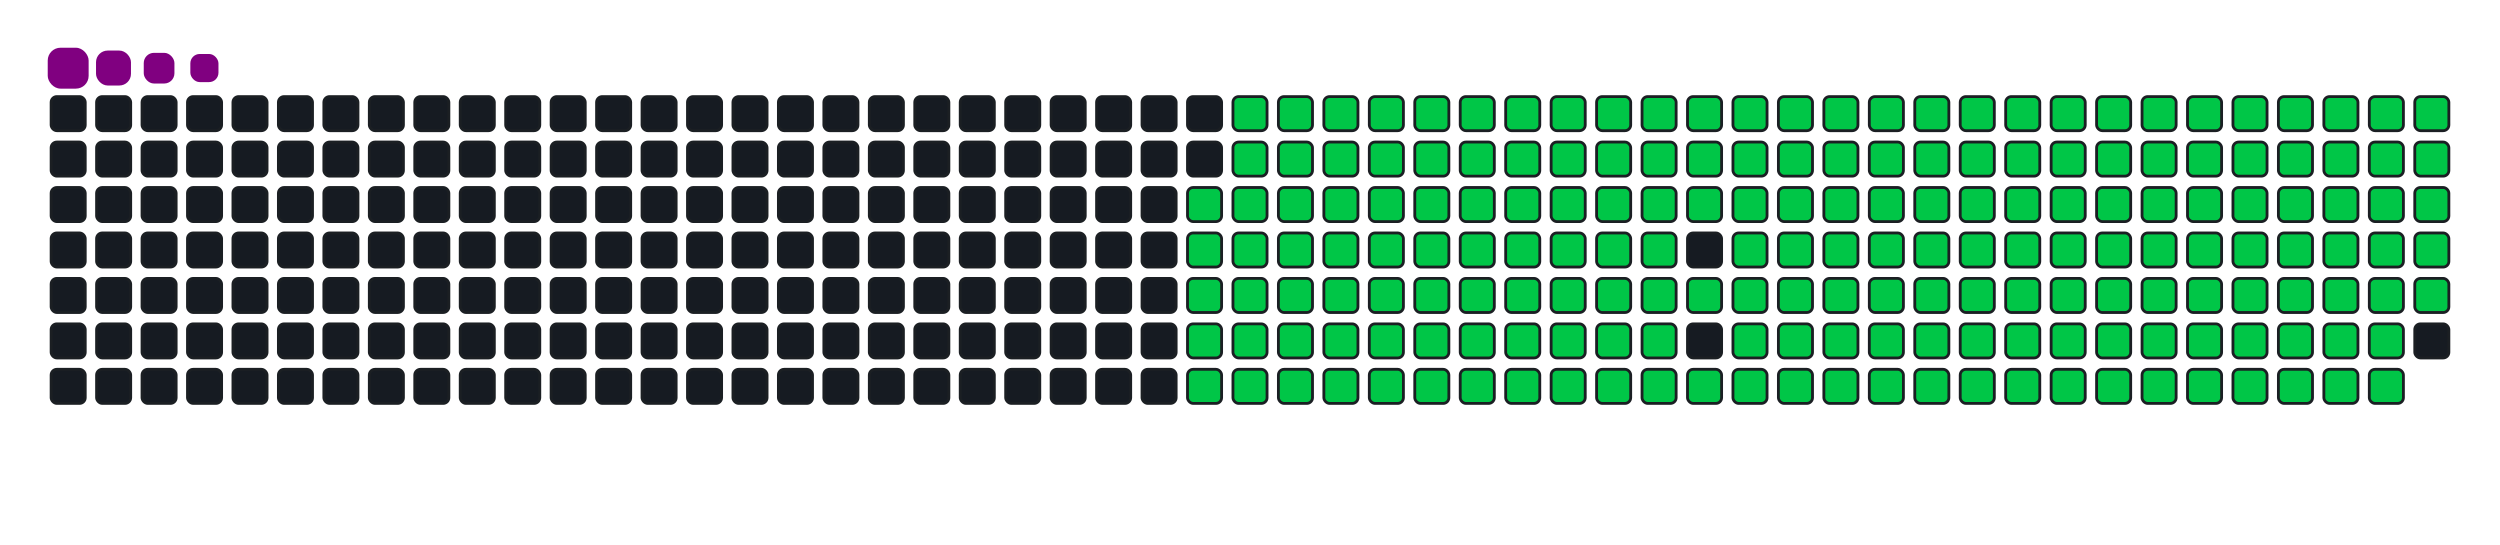 <svg viewBox="-16 -32 880 192" width="880" height="192" xmlns="http://www.w3.org/2000/svg"><desc>Generated with https://github.com/Platane/snk</desc><style>:root{--cb:#1b1f230a;--cs:purple;--ce:#161b22;--c0:#161b22;--c1:#01311f;--c2:#034525;--c3:#0f6d31;--c4:#00c647}.c{shape-rendering:geometricPrecision;fill:#161b22;stroke-width:1px;stroke:#1b1f230a;animation:none 28300ms linear infinite;width:12px;height:12px}@keyframes c0{48.05%{fill:#00c647}48.07%,100%{fill:#161b22}}.c.c0{fill:#00c647;animation-name:c0}@keyframes c1{47.69%{fill:#00c647}47.71%,100%{fill:#161b22}}.c.c1{fill:#00c647;animation-name:c1}@keyframes c2{68.54%{fill:#00c647}68.56%,100%{fill:#161b22}}.c.c2{fill:#00c647;animation-name:c2}@keyframes c3{68.19%{fill:#00c647}68.21%,100%{fill:#161b22}}.c.c3{fill:#00c647;animation-name:c3}@keyframes c4{88.33%{fill:#00c647}88.35%,100%{fill:#161b22}}.c.c4{fill:#00c647;animation-name:c4}@keyframes c5{9.53%{fill:#00c647}9.55%,100%{fill:#161b22}}.c.c5{fill:#00c647;animation-name:c5}@keyframes c6{28.26%{fill:#00c647}28.28%,100%{fill:#161b22}}.c.c6{fill:#00c647;animation-name:c6}@keyframes c7{28.61%{fill:#00c647}28.63%,100%{fill:#161b22}}.c.c7{fill:#00c647;animation-name:c7}@keyframes c8{47.34%{fill:#00c647}47.36%,100%{fill:#161b22}}.c.c8{fill:#00c647;animation-name:c8}@keyframes c9{49.11%{fill:#00c647}49.13%,100%{fill:#161b22}}.c.c9{fill:#00c647;animation-name:c9}@keyframes ca{67.83%{fill:#00c647}67.85%,100%{fill:#161b22}}.c.ca{fill:#00c647;animation-name:ca}@keyframes cb{69.6%{fill:#00c647}69.62%,100%{fill:#161b22}}.c.cb{fill:#00c647;animation-name:cb}@keyframes cc{9.88%{fill:#00c647}9.9%,100%{fill:#161b22}}.c.cc{fill:#00c647;animation-name:cc}@keyframes cd{27.91%{fill:#00c647}27.93%,100%{fill:#161b22}}.c.cd{fill:#00c647;animation-name:cd}@keyframes ce{28.97%{fill:#00c647}28.99%,100%{fill:#161b22}}.c.ce{fill:#00c647;animation-name:ce}@keyframes cf{46.99%{fill:#00c647}47.01%,100%{fill:#161b22}}.c.cf{fill:#00c647;animation-name:cf}@keyframes cg{49.46%{fill:#00c647}49.48%,100%{fill:#161b22}}.c.cg{fill:#00c647;animation-name:cg}@keyframes ch{67.48%{fill:#00c647}67.5%,100%{fill:#161b22}}.c.ch{fill:#00c647;animation-name:ch}@keyframes ci{69.95%{fill:#00c647}69.97%,100%{fill:#161b22}}.c.ci{fill:#00c647;animation-name:ci}@keyframes cj{10.24%{fill:#00c647}10.26%,100%{fill:#161b22}}.c.cj{fill:#00c647;animation-name:cj}@keyframes ck{27.55%{fill:#00c647}27.57%,100%{fill:#161b22}}.c.ck{fill:#00c647;animation-name:ck}@keyframes cl{29.32%{fill:#00c647}29.34%,100%{fill:#161b22}}.c.cl{fill:#00c647;animation-name:cl}@keyframes cm{46.63%{fill:#00c647}46.65%,100%{fill:#161b22}}.c.cm{fill:#00c647;animation-name:cm}@keyframes cn{49.81%{fill:#00c647}49.83%,100%{fill:#161b22}}.c.cn{fill:#00c647;animation-name:cn}@keyframes co{67.13%{fill:#00c647}67.15%,100%{fill:#161b22}}.c.co{fill:#00c647;animation-name:co}@keyframes cp{70.31%{fill:#00c647}70.33%,100%{fill:#161b22}}.c.cp{fill:#00c647;animation-name:cp}@keyframes cq{10.59%{fill:#00c647}10.61%,100%{fill:#161b22}}.c.cq{fill:#00c647;animation-name:cq}@keyframes cr{27.2%{fill:#00c647}27.22%,100%{fill:#161b22}}.c.cr{fill:#00c647;animation-name:cr}@keyframes cs{29.67%{fill:#00c647}29.69%,100%{fill:#161b22}}.c.cs{fill:#00c647;animation-name:cs}@keyframes ct{46.28%{fill:#00c647}46.3%,100%{fill:#161b22}}.c.ct{fill:#00c647;animation-name:ct}@keyframes cu{50.17%{fill:#00c647}50.19%,100%{fill:#161b22}}.c.cu{fill:#00c647;animation-name:cu}@keyframes cv{66.77%{fill:#00c647}66.79%,100%{fill:#161b22}}.c.cv{fill:#00c647;animation-name:cv}@keyframes cw{70.66%{fill:#00c647}70.68%,100%{fill:#161b22}}.c.cw{fill:#00c647;animation-name:cw}@keyframes cx{10.94%{fill:#00c647}10.96%,100%{fill:#161b22}}.c.cx{fill:#00c647;animation-name:cx}@keyframes cy{26.85%{fill:#00c647}26.87%,100%{fill:#161b22}}.c.cy{fill:#00c647;animation-name:cy}@keyframes cz{30.03%{fill:#00c647}30.05%,100%{fill:#161b22}}.c.cz{fill:#00c647;animation-name:cz}@keyframes c10{45.93%{fill:#00c647}45.95%,100%{fill:#161b22}}.c.c10{fill:#00c647;animation-name:c10}@keyframes c11{50.52%{fill:#00c647}50.54%,100%{fill:#161b22}}.c.c11{fill:#00c647;animation-name:c11}@keyframes c12{66.42%{fill:#00c647}66.44%,100%{fill:#161b22}}.c.c12{fill:#00c647;animation-name:c12}@keyframes c13{71.01%{fill:#00c647}71.03%,100%{fill:#161b22}}.c.c13{fill:#00c647;animation-name:c13}@keyframes c14{11.3%{fill:#00c647}11.32%,100%{fill:#161b22}}.c.c14{fill:#00c647;animation-name:c14}@keyframes c15{26.49%{fill:#00c647}26.51%,100%{fill:#161b22}}.c.c15{fill:#00c647;animation-name:c15}@keyframes c16{30.38%{fill:#00c647}30.4%,100%{fill:#161b22}}.c.c16{fill:#00c647;animation-name:c16}@keyframes c17{45.57%{fill:#00c647}45.59%,100%{fill:#161b22}}.c.c17{fill:#00c647;animation-name:c17}@keyframes c18{50.87%{fill:#00c647}50.89%,100%{fill:#161b22}}.c.c18{fill:#00c647;animation-name:c18}@keyframes c19{66.07%{fill:#00c647}66.09%,100%{fill:#161b22}}.c.c19{fill:#00c647;animation-name:c19}@keyframes c1a{71.37%{fill:#00c647}71.39%,100%{fill:#161b22}}.c.c1a{fill:#00c647;animation-name:c1a}@keyframes c1b{11.65%{fill:#00c647}11.67%,100%{fill:#161b22}}.c.c1b{fill:#00c647;animation-name:c1b}@keyframes c1c{26.14%{fill:#00c647}26.16%,100%{fill:#161b22}}.c.c1c{fill:#00c647;animation-name:c1c}@keyframes c1d{30.73%{fill:#00c647}30.75%,100%{fill:#161b22}}.c.c1d{fill:#00c647;animation-name:c1d}@keyframes c1e{45.22%{fill:#00c647}45.24%,100%{fill:#161b22}}.c.c1e{fill:#00c647;animation-name:c1e}@keyframes c1f{51.23%{fill:#00c647}51.25%,100%{fill:#161b22}}.c.c1f{fill:#00c647;animation-name:c1f}@keyframes c1g{65.71%{fill:#00c647}65.73%,100%{fill:#161b22}}.c.c1g{fill:#00c647;animation-name:c1g}@keyframes c1h{71.72%{fill:#00c647}71.74%,100%{fill:#161b22}}.c.c1h{fill:#00c647;animation-name:c1h}@keyframes c1i{12%{fill:#00c647}12.02%,100%{fill:#161b22}}.c.c1i{fill:#00c647;animation-name:c1i}@keyframes c1j{25.79%{fill:#00c647}25.81%,100%{fill:#161b22}}.c.c1j{fill:#00c647;animation-name:c1j}@keyframes c1k{31.09%{fill:#00c647}31.11%,100%{fill:#161b22}}.c.c1k{fill:#00c647;animation-name:c1k}@keyframes c1l{44.87%{fill:#00c647}44.89%,100%{fill:#161b22}}.c.c1l{fill:#00c647;animation-name:c1l}@keyframes c1m{51.58%{fill:#00c647}51.6%,100%{fill:#161b22}}.c.c1m{fill:#00c647;animation-name:c1m}@keyframes c1n{65.36%{fill:#00c647}65.38%,100%{fill:#161b22}}.c.c1n{fill:#00c647;animation-name:c1n}@keyframes c1o{72.07%{fill:#00c647}72.09%,100%{fill:#161b22}}.c.c1o{fill:#00c647;animation-name:c1o}@keyframes c1p{12.36%{fill:#00c647}12.38%,100%{fill:#161b22}}.c.c1p{fill:#00c647;animation-name:c1p}@keyframes c1q{25.43%{fill:#00c647}25.45%,100%{fill:#161b22}}.c.c1q{fill:#00c647;animation-name:c1q}@keyframes c1r{31.44%{fill:#00c647}31.46%,100%{fill:#161b22}}.c.c1r{fill:#00c647;animation-name:c1r}@keyframes c1s{44.51%{fill:#00c647}44.53%,100%{fill:#161b22}}.c.c1s{fill:#00c647;animation-name:c1s}@keyframes c1t{51.93%{fill:#00c647}51.95%,100%{fill:#161b22}}.c.c1t{fill:#00c647;animation-name:c1t}@keyframes c1u{65.01%{fill:#00c647}65.03%,100%{fill:#161b22}}.c.c1u{fill:#00c647;animation-name:c1u}@keyframes c1v{72.43%{fill:#00c647}72.45%,100%{fill:#161b22}}.c.c1v{fill:#00c647;animation-name:c1v}@keyframes c1w{12.71%{fill:#00c647}12.73%,100%{fill:#161b22}}.c.c1w{fill:#00c647;animation-name:c1w}@keyframes c1x{25.08%{fill:#00c647}25.1%,100%{fill:#161b22}}.c.c1x{fill:#00c647;animation-name:c1x}@keyframes c1y{31.79%{fill:#00c647}31.81%,100%{fill:#161b22}}.c.c1y{fill:#00c647;animation-name:c1y}@keyframes c1z{44.16%{fill:#00c647}44.18%,100%{fill:#161b22}}.c.c1z{fill:#00c647;animation-name:c1z}@keyframes c20{52.29%{fill:#00c647}52.31%,100%{fill:#161b22}}.c.c20{fill:#00c647;animation-name:c20}@keyframes c21{64.65%{fill:#00c647}64.67%,100%{fill:#161b22}}.c.c21{fill:#00c647;animation-name:c21}@keyframes c22{72.78%{fill:#00c647}72.8%,100%{fill:#161b22}}.c.c22{fill:#00c647;animation-name:c22}@keyframes c23{13.06%{fill:#00c647}13.08%,100%{fill:#161b22}}.c.c23{fill:#00c647;animation-name:c23}@keyframes c24{24.72%{fill:#00c647}24.74%,100%{fill:#161b22}}.c.c24{fill:#00c647;animation-name:c24}@keyframes c25{32.15%{fill:#00c647}32.17%,100%{fill:#161b22}}.c.c25{fill:#00c647;animation-name:c25}@keyframes c26{52.64%{fill:#00c647}52.66%,100%{fill:#161b22}}.c.c26{fill:#00c647;animation-name:c26}@keyframes c27{73.13%{fill:#00c647}73.15%,100%{fill:#161b22}}.c.c27{fill:#00c647;animation-name:c27}@keyframes c28{13.42%{fill:#00c647}13.44%,100%{fill:#161b22}}.c.c28{fill:#00c647;animation-name:c28}@keyframes c29{24.37%{fill:#00c647}24.39%,100%{fill:#161b22}}.c.c29{fill:#00c647;animation-name:c29}@keyframes c2a{32.5%{fill:#00c647}32.52%,100%{fill:#161b22}}.c.c2a{fill:#00c647;animation-name:c2a}@keyframes c2b{43.45%{fill:#00c647}43.47%,100%{fill:#161b22}}.c.c2b{fill:#00c647;animation-name:c2b}@keyframes c2c{52.99%{fill:#00c647}53.01%,100%{fill:#161b22}}.c.c2c{fill:#00c647;animation-name:c2c}@keyframes c2d{63.95%{fill:#00c647}63.97%,100%{fill:#161b22}}.c.c2d{fill:#00c647;animation-name:c2d}@keyframes c2e{73.49%{fill:#00c647}73.51%,100%{fill:#161b22}}.c.c2e{fill:#00c647;animation-name:c2e}@keyframes c2f{13.77%{fill:#00c647}13.79%,100%{fill:#161b22}}.c.c2f{fill:#00c647;animation-name:c2f}@keyframes c2g{24.02%{fill:#00c647}24.04%,100%{fill:#161b22}}.c.c2g{fill:#00c647;animation-name:c2g}@keyframes c2h{32.85%{fill:#00c647}32.87%,100%{fill:#161b22}}.c.c2h{fill:#00c647;animation-name:c2h}@keyframes c2i{43.1%{fill:#00c647}43.12%,100%{fill:#161b22}}.c.c2i{fill:#00c647;animation-name:c2i}@keyframes c2j{53.35%{fill:#00c647}53.37%,100%{fill:#161b22}}.c.c2j{fill:#00c647;animation-name:c2j}@keyframes c2k{63.59%{fill:#00c647}63.61%,100%{fill:#161b22}}.c.c2k{fill:#00c647;animation-name:c2k}@keyframes c2l{73.84%{fill:#00c647}73.86%,100%{fill:#161b22}}.c.c2l{fill:#00c647;animation-name:c2l}@keyframes c2m{14.12%{fill:#00c647}14.14%,100%{fill:#161b22}}.c.c2m{fill:#00c647;animation-name:c2m}@keyframes c2n{23.66%{fill:#00c647}23.68%,100%{fill:#161b22}}.c.c2n{fill:#00c647;animation-name:c2n}@keyframes c2o{33.21%{fill:#00c647}33.23%,100%{fill:#161b22}}.c.c2o{fill:#00c647;animation-name:c2o}@keyframes c2p{42.75%{fill:#00c647}42.77%,100%{fill:#161b22}}.c.c2p{fill:#00c647;animation-name:c2p}@keyframes c2q{53.7%{fill:#00c647}53.72%,100%{fill:#161b22}}.c.c2q{fill:#00c647;animation-name:c2q}@keyframes c2r{63.24%{fill:#00c647}63.26%,100%{fill:#161b22}}.c.c2r{fill:#00c647;animation-name:c2r}@keyframes c2s{74.19%{fill:#00c647}74.21%,100%{fill:#161b22}}.c.c2s{fill:#00c647;animation-name:c2s}@keyframes c2t{14.48%{fill:#00c647}14.5%,100%{fill:#161b22}}.c.c2t{fill:#00c647;animation-name:c2t}@keyframes c2u{23.31%{fill:#00c647}23.33%,100%{fill:#161b22}}.c.c2u{fill:#00c647;animation-name:c2u}@keyframes c2v{33.56%{fill:#00c647}33.58%,100%{fill:#161b22}}.c.c2v{fill:#00c647;animation-name:c2v}@keyframes c2w{42.39%{fill:#00c647}42.41%,100%{fill:#161b22}}.c.c2w{fill:#00c647;animation-name:c2w}@keyframes c2x{54.05%{fill:#00c647}54.07%,100%{fill:#161b22}}.c.c2x{fill:#00c647;animation-name:c2x}@keyframes c2y{62.89%{fill:#00c647}62.91%,100%{fill:#161b22}}.c.c2y{fill:#00c647;animation-name:c2y}@keyframes c2z{74.55%{fill:#00c647}74.57%,100%{fill:#161b22}}.c.c2z{fill:#00c647;animation-name:c2z}@keyframes c30{14.83%{fill:#00c647}14.85%,100%{fill:#161b22}}.c.c30{fill:#00c647;animation-name:c30}@keyframes c31{22.96%{fill:#00c647}22.98%,100%{fill:#161b22}}.c.c31{fill:#00c647;animation-name:c31}@keyframes c32{33.91%{fill:#00c647}33.93%,100%{fill:#161b22}}.c.c32{fill:#00c647;animation-name:c32}@keyframes c33{42.04%{fill:#00c647}42.06%,100%{fill:#161b22}}.c.c33{fill:#00c647;animation-name:c33}@keyframes c34{54.41%{fill:#00c647}54.43%,100%{fill:#161b22}}.c.c34{fill:#00c647;animation-name:c34}@keyframes c35{62.53%{fill:#00c647}62.55%,100%{fill:#161b22}}.c.c35{fill:#00c647;animation-name:c35}@keyframes c36{74.9%{fill:#00c647}74.92%,100%{fill:#161b22}}.c.c36{fill:#00c647;animation-name:c36}@keyframes c37{15.18%{fill:#00c647}15.2%,100%{fill:#161b22}}.c.c37{fill:#00c647;animation-name:c37}@keyframes c38{22.6%{fill:#00c647}22.62%,100%{fill:#161b22}}.c.c38{fill:#00c647;animation-name:c38}@keyframes c39{34.27%{fill:#00c647}34.29%,100%{fill:#161b22}}.c.c39{fill:#00c647;animation-name:c39}@keyframes c3a{41.69%{fill:#00c647}41.71%,100%{fill:#161b22}}.c.c3a{fill:#00c647;animation-name:c3a}@keyframes c3b{54.76%{fill:#00c647}54.78%,100%{fill:#161b22}}.c.c3b{fill:#00c647;animation-name:c3b}@keyframes c3c{62.18%{fill:#00c647}62.2%,100%{fill:#161b22}}.c.c3c{fill:#00c647;animation-name:c3c}@keyframes c3d{75.26%{fill:#00c647}75.28%,100%{fill:#161b22}}.c.c3d{fill:#00c647;animation-name:c3d}@keyframes c3e{15.54%{fill:#00c647}15.56%,100%{fill:#161b22}}.c.c3e{fill:#00c647;animation-name:c3e}@keyframes c3f{22.25%{fill:#00c647}22.27%,100%{fill:#161b22}}.c.c3f{fill:#00c647;animation-name:c3f}@keyframes c3g{34.62%{fill:#00c647}34.64%,100%{fill:#161b22}}.c.c3g{fill:#00c647;animation-name:c3g}@keyframes c3h{41.33%{fill:#00c647}41.35%,100%{fill:#161b22}}.c.c3h{fill:#00c647;animation-name:c3h}@keyframes c3i{55.11%{fill:#00c647}55.13%,100%{fill:#161b22}}.c.c3i{fill:#00c647;animation-name:c3i}@keyframes c3j{61.83%{fill:#00c647}61.85%,100%{fill:#161b22}}.c.c3j{fill:#00c647;animation-name:c3j}@keyframes c3k{75.61%{fill:#00c647}75.63%,100%{fill:#161b22}}.c.c3k{fill:#00c647;animation-name:c3k}@keyframes c3l{15.89%{fill:#00c647}15.91%,100%{fill:#161b22}}.c.c3l{fill:#00c647;animation-name:c3l}@keyframes c3m{21.9%{fill:#00c647}21.92%,100%{fill:#161b22}}.c.c3m{fill:#00c647;animation-name:c3m}@keyframes c3n{34.97%{fill:#00c647}34.99%,100%{fill:#161b22}}.c.c3n{fill:#00c647;animation-name:c3n}@keyframes c3o{40.98%{fill:#00c647}41%,100%{fill:#161b22}}.c.c3o{fill:#00c647;animation-name:c3o}@keyframes c3p{55.47%{fill:#00c647}55.49%,100%{fill:#161b22}}.c.c3p{fill:#00c647;animation-name:c3p}@keyframes c3q{61.47%{fill:#00c647}61.49%,100%{fill:#161b22}}.c.c3q{fill:#00c647;animation-name:c3q}@keyframes c3r{75.96%{fill:#00c647}75.98%,100%{fill:#161b22}}.c.c3r{fill:#00c647;animation-name:c3r}@keyframes c3s{16.24%{fill:#00c647}16.26%,100%{fill:#161b22}}.c.c3s{fill:#00c647;animation-name:c3s}@keyframes c3t{21.54%{fill:#00c647}21.56%,100%{fill:#161b22}}.c.c3t{fill:#00c647;animation-name:c3t}@keyframes c3u{35.33%{fill:#00c647}35.35%,100%{fill:#161b22}}.c.c3u{fill:#00c647;animation-name:c3u}@keyframes c3v{40.63%{fill:#00c647}40.65%,100%{fill:#161b22}}.c.c3v{fill:#00c647;animation-name:c3v}@keyframes c3w{55.82%{fill:#00c647}55.84%,100%{fill:#161b22}}.c.c3w{fill:#00c647;animation-name:c3w}@keyframes c3x{61.12%{fill:#00c647}61.14%,100%{fill:#161b22}}.c.c3x{fill:#00c647;animation-name:c3x}@keyframes c3y{76.32%{fill:#00c647}76.34%,100%{fill:#161b22}}.c.c3y{fill:#00c647;animation-name:c3y}@keyframes c3z{16.6%{fill:#00c647}16.62%,100%{fill:#161b22}}.c.c3z{fill:#00c647;animation-name:c3z}@keyframes c40{21.19%{fill:#00c647}21.21%,100%{fill:#161b22}}.c.c40{fill:#00c647;animation-name:c40}@keyframes c41{35.68%{fill:#00c647}35.7%,100%{fill:#161b22}}.c.c41{fill:#00c647;animation-name:c41}@keyframes c42{40.27%{fill:#00c647}40.29%,100%{fill:#161b22}}.c.c42{fill:#00c647;animation-name:c42}@keyframes c43{56.17%{fill:#00c647}56.19%,100%{fill:#161b22}}.c.c43{fill:#00c647;animation-name:c43}@keyframes c44{60.77%{fill:#00c647}60.79%,100%{fill:#161b22}}.c.c44{fill:#00c647;animation-name:c44}@keyframes c45{76.67%{fill:#00c647}76.69%,100%{fill:#161b22}}.c.c45{fill:#00c647;animation-name:c45}@keyframes c46{16.95%{fill:#00c647}16.97%,100%{fill:#161b22}}.c.c46{fill:#00c647;animation-name:c46}@keyframes c47{20.84%{fill:#00c647}20.86%,100%{fill:#161b22}}.c.c47{fill:#00c647;animation-name:c47}@keyframes c48{36.03%{fill:#00c647}36.05%,100%{fill:#161b22}}.c.c48{fill:#00c647;animation-name:c48}@keyframes c49{39.92%{fill:#00c647}39.94%,100%{fill:#161b22}}.c.c49{fill:#00c647;animation-name:c49}@keyframes c4a{56.53%{fill:#00c647}56.55%,100%{fill:#161b22}}.c.c4a{fill:#00c647;animation-name:c4a}@keyframes c4b{60.41%{fill:#00c647}60.43%,100%{fill:#161b22}}.c.c4b{fill:#00c647;animation-name:c4b}@keyframes c4c{77.02%{fill:#00c647}77.04%,100%{fill:#161b22}}.c.c4c{fill:#00c647;animation-name:c4c}@keyframes c4d{17.3%{fill:#00c647}17.32%,100%{fill:#161b22}}.c.c4d{fill:#00c647;animation-name:c4d}@keyframes c4e{20.48%{fill:#00c647}20.5%,100%{fill:#161b22}}.c.c4e{fill:#00c647;animation-name:c4e}@keyframes c4f{36.39%{fill:#00c647}36.41%,100%{fill:#161b22}}.c.c4f{fill:#00c647;animation-name:c4f}@keyframes c4g{39.57%{fill:#00c647}39.59%,100%{fill:#161b22}}.c.c4g{fill:#00c647;animation-name:c4g}@keyframes c4h{56.88%{fill:#00c647}56.9%,100%{fill:#161b22}}.c.c4h{fill:#00c647;animation-name:c4h}@keyframes c4i{60.06%{fill:#00c647}60.08%,100%{fill:#161b22}}.c.c4i{fill:#00c647;animation-name:c4i}@keyframes c4j{77.38%{fill:#00c647}77.4%,100%{fill:#161b22}}.c.c4j{fill:#00c647;animation-name:c4j}@keyframes c4k{17.66%{fill:#00c647}17.68%,100%{fill:#161b22}}.c.c4k{fill:#00c647;animation-name:c4k}@keyframes c4l{20.13%{fill:#00c647}20.15%,100%{fill:#161b22}}.c.c4l{fill:#00c647;animation-name:c4l}@keyframes c4m{36.74%{fill:#00c647}36.76%,100%{fill:#161b22}}.c.c4m{fill:#00c647;animation-name:c4m}@keyframes c4n{39.21%{fill:#00c647}39.23%,100%{fill:#161b22}}.c.c4n{fill:#00c647;animation-name:c4n}@keyframes c4o{57.23%{fill:#00c647}57.25%,100%{fill:#161b22}}.c.c4o{fill:#00c647;animation-name:c4o}@keyframes c4p{59.71%{fill:#00c647}59.73%,100%{fill:#161b22}}.c.c4p{fill:#00c647;animation-name:c4p}@keyframes c4q{77.73%{fill:#00c647}77.75%,100%{fill:#161b22}}.c.c4q{fill:#00c647;animation-name:c4q}@keyframes c4r{18.01%{fill:#00c647}18.03%,100%{fill:#161b22}}.c.c4r{fill:#00c647;animation-name:c4r}@keyframes c4s{19.78%{fill:#00c647}19.8%,100%{fill:#161b22}}.c.c4s{fill:#00c647;animation-name:c4s}@keyframes c4t{37.09%{fill:#00c647}37.11%,100%{fill:#161b22}}.c.c4t{fill:#00c647;animation-name:c4t}@keyframes c4u{38.86%{fill:#00c647}38.88%,100%{fill:#161b22}}.c.c4u{fill:#00c647;animation-name:c4u}@keyframes c4v{57.59%{fill:#00c647}57.61%,100%{fill:#161b22}}.c.c4v{fill:#00c647;animation-name:c4v}@keyframes c4w{59.35%{fill:#00c647}59.37%,100%{fill:#161b22}}.c.c4w{fill:#00c647;animation-name:c4w}@keyframes c4x{78.08%{fill:#00c647}78.1%,100%{fill:#161b22}}.c.c4x{fill:#00c647;animation-name:c4x}@keyframes c4y{18.36%{fill:#00c647}18.38%,100%{fill:#161b22}}.c.c4y{fill:#00c647;animation-name:c4y}@keyframes c4z{19.42%{fill:#00c647}19.44%,100%{fill:#161b22}}.c.c4z{fill:#00c647;animation-name:c4z}@keyframes c50{37.45%{fill:#00c647}37.47%,100%{fill:#161b22}}.c.c50{fill:#00c647;animation-name:c50}@keyframes c51{38.51%{fill:#00c647}38.53%,100%{fill:#161b22}}.c.c51{fill:#00c647;animation-name:c51}@keyframes c52{57.94%{fill:#00c647}57.96%,100%{fill:#161b22}}.c.c52{fill:#00c647;animation-name:c52}@keyframes c53{59%{fill:#00c647}59.02%,100%{fill:#161b22}}.c.c53{fill:#00c647;animation-name:c53}@keyframes c54{78.44%{fill:#00c647}78.46%,100%{fill:#161b22}}.c.c54{fill:#00c647;animation-name:c54}@keyframes c55{18.72%{fill:#00c647}18.74%,100%{fill:#161b22}}.c.c55{fill:#00c647;animation-name:c55}@keyframes c56{19.07%{fill:#00c647}19.09%,100%{fill:#161b22}}.c.c56{fill:#00c647;animation-name:c56}@keyframes c57{37.8%{fill:#00c647}37.82%,100%{fill:#161b22}}.c.c57{fill:#00c647;animation-name:c57}@keyframes c58{38.15%{fill:#00c647}38.17%,100%{fill:#161b22}}.c.c58{fill:#00c647;animation-name:c58}@keyframes c59{58.29%{fill:#00c647}58.31%,100%{fill:#161b22}}.c.c59{fill:#00c647;animation-name:c59}.u{transform-origin:0 0;transform:scale(0,1);animation:none linear 28300ms infinite}@keyframes u0{9.53%{transform:scale(0.000,1)}9.55%,9.88%{transform:scale(0.005,1)}9.9%,10.24%{transform:scale(0.011,1)}10.26%,10.59%{transform:scale(0.016,1)}10.61%,10.94%{transform:scale(0.021,1)}10.96%,11.3%{transform:scale(0.026,1)}11.32%,11.65%{transform:scale(0.032,1)}11.67%,12%{transform:scale(0.037,1)}12.02%,12.36%{transform:scale(0.042,1)}12.38%,12.71%{transform:scale(0.047,1)}12.73%,13.06%{transform:scale(0.053,1)}13.08%,13.42%{transform:scale(0.058,1)}13.44%,13.77%{transform:scale(0.063,1)}13.79%,14.12%{transform:scale(0.068,1)}14.14%,14.48%{transform:scale(0.074,1)}14.5%,14.83%{transform:scale(0.079,1)}14.85%,15.18%{transform:scale(0.084,1)}15.2%,15.54%{transform:scale(0.089,1)}15.56%,15.89%{transform:scale(0.095,1)}15.91%,16.24%{transform:scale(0.100,1)}16.26%,16.6%{transform:scale(0.105,1)}16.62%,16.95%{transform:scale(0.111,1)}16.97%,17.3%{transform:scale(0.116,1)}17.32%,17.66%{transform:scale(0.121,1)}17.68%,18.01%{transform:scale(0.126,1)}18.03%,18.36%{transform:scale(0.132,1)}18.38%,18.72%{transform:scale(0.137,1)}18.74%,19.07%{transform:scale(0.142,1)}19.09%,19.42%{transform:scale(0.147,1)}19.44%,19.78%{transform:scale(0.153,1)}19.8%,20.13%{transform:scale(0.158,1)}20.15%,20.48%{transform:scale(0.163,1)}20.5%,20.84%{transform:scale(0.168,1)}20.86%,21.19%{transform:scale(0.174,1)}21.21%,21.54%{transform:scale(0.179,1)}21.56%,21.9%{transform:scale(0.184,1)}21.92%,22.25%{transform:scale(0.189,1)}22.27%,22.6%{transform:scale(0.195,1)}22.62%,22.96%{transform:scale(0.200,1)}22.98%,23.31%{transform:scale(0.205,1)}23.33%,23.66%{transform:scale(0.211,1)}23.68%,24.02%{transform:scale(0.216,1)}24.04%,24.37%{transform:scale(0.221,1)}24.39%,24.72%{transform:scale(0.226,1)}24.74%,25.08%{transform:scale(0.232,1)}25.1%,25.43%{transform:scale(0.237,1)}25.45%,25.79%{transform:scale(0.242,1)}25.81%,26.14%{transform:scale(0.247,1)}26.16%,26.49%{transform:scale(0.253,1)}26.51%,26.85%{transform:scale(0.258,1)}26.87%,27.2%{transform:scale(0.263,1)}27.22%,27.55%{transform:scale(0.268,1)}27.57%,27.91%{transform:scale(0.274,1)}27.93%,28.26%{transform:scale(0.279,1)}28.28%,28.61%{transform:scale(0.284,1)}28.63%,28.97%{transform:scale(0.289,1)}28.99%,29.32%{transform:scale(0.295,1)}29.34%,29.67%{transform:scale(0.300,1)}29.69%,30.03%{transform:scale(0.305,1)}30.05%,30.38%{transform:scale(0.311,1)}30.4%,30.73%{transform:scale(0.316,1)}30.75%,31.09%{transform:scale(0.321,1)}31.11%,31.44%{transform:scale(0.326,1)}31.46%,31.79%{transform:scale(0.332,1)}31.81%,32.15%{transform:scale(0.337,1)}32.17%,32.5%{transform:scale(0.342,1)}32.52%,32.85%{transform:scale(0.347,1)}32.87%,33.21%{transform:scale(0.353,1)}33.23%,33.56%{transform:scale(0.358,1)}33.58%,33.91%{transform:scale(0.363,1)}33.93%,34.27%{transform:scale(0.368,1)}34.29%,34.62%{transform:scale(0.374,1)}34.64%,34.97%{transform:scale(0.379,1)}34.99%,35.33%{transform:scale(0.384,1)}35.35%,35.68%{transform:scale(0.389,1)}35.7%,36.03%{transform:scale(0.395,1)}36.05%,36.39%{transform:scale(0.400,1)}36.41%,36.74%{transform:scale(0.405,1)}36.76%,37.09%{transform:scale(0.411,1)}37.11%,37.45%{transform:scale(0.416,1)}37.47%,37.8%{transform:scale(0.421,1)}37.82%,38.15%{transform:scale(0.426,1)}38.17%,38.51%{transform:scale(0.432,1)}38.53%,38.86%{transform:scale(0.437,1)}38.88%,39.21%{transform:scale(0.442,1)}39.23%,39.57%{transform:scale(0.447,1)}39.59%,39.92%{transform:scale(0.453,1)}39.94%,40.27%{transform:scale(0.458,1)}40.29%,40.63%{transform:scale(0.463,1)}40.65%,40.98%{transform:scale(0.468,1)}41%,41.33%{transform:scale(0.474,1)}41.35%,41.69%{transform:scale(0.479,1)}41.71%,42.04%{transform:scale(0.484,1)}42.06%,42.39%{transform:scale(0.489,1)}42.41%,42.75%{transform:scale(0.495,1)}42.77%,43.1%{transform:scale(0.500,1)}43.12%,43.45%{transform:scale(0.505,1)}43.47%,44.16%{transform:scale(0.511,1)}44.18%,44.51%{transform:scale(0.516,1)}44.53%,44.87%{transform:scale(0.521,1)}44.89%,45.22%{transform:scale(0.526,1)}45.24%,45.57%{transform:scale(0.532,1)}45.59%,45.93%{transform:scale(0.537,1)}45.95%,46.28%{transform:scale(0.542,1)}46.3%,46.63%{transform:scale(0.547,1)}46.65%,46.99%{transform:scale(0.553,1)}47.01%,47.34%{transform:scale(0.558,1)}47.36%,47.69%{transform:scale(0.563,1)}47.71%,48.05%{transform:scale(0.568,1)}48.07%,49.11%{transform:scale(0.574,1)}49.13%,49.46%{transform:scale(0.579,1)}49.48%,49.81%{transform:scale(0.584,1)}49.83%,50.17%{transform:scale(0.589,1)}50.19%,50.52%{transform:scale(0.595,1)}50.54%,50.87%{transform:scale(0.600,1)}50.89%,51.23%{transform:scale(0.605,1)}51.25%,51.58%{transform:scale(0.611,1)}51.6%,51.93%{transform:scale(0.616,1)}51.95%,52.29%{transform:scale(0.621,1)}52.31%,52.64%{transform:scale(0.626,1)}52.66%,52.99%{transform:scale(0.632,1)}53.01%,53.35%{transform:scale(0.637,1)}53.37%,53.7%{transform:scale(0.642,1)}53.72%,54.05%{transform:scale(0.647,1)}54.07%,54.41%{transform:scale(0.653,1)}54.43%,54.76%{transform:scale(0.658,1)}54.78%,55.11%{transform:scale(0.663,1)}55.13%,55.47%{transform:scale(0.668,1)}55.49%,55.82%{transform:scale(0.674,1)}55.84%,56.17%{transform:scale(0.679,1)}56.19%,56.53%{transform:scale(0.684,1)}56.55%,56.88%{transform:scale(0.689,1)}56.9%,57.23%{transform:scale(0.695,1)}57.25%,57.59%{transform:scale(0.700,1)}57.61%,57.94%{transform:scale(0.705,1)}57.96%,58.29%{transform:scale(0.711,1)}58.31%,59%{transform:scale(0.716,1)}59.02%,59.35%{transform:scale(0.721,1)}59.37%,59.71%{transform:scale(0.726,1)}59.73%,60.06%{transform:scale(0.732,1)}60.08%,60.41%{transform:scale(0.737,1)}60.43%,60.77%{transform:scale(0.742,1)}60.79%,61.12%{transform:scale(0.747,1)}61.14%,61.47%{transform:scale(0.753,1)}61.49%,61.83%{transform:scale(0.758,1)}61.85%,62.18%{transform:scale(0.763,1)}62.2%,62.53%{transform:scale(0.768,1)}62.55%,62.89%{transform:scale(0.774,1)}62.91%,63.24%{transform:scale(0.779,1)}63.26%,63.59%{transform:scale(0.784,1)}63.61%,63.95%{transform:scale(0.789,1)}63.97%,64.65%{transform:scale(0.795,1)}64.67%,65.01%{transform:scale(0.800,1)}65.03%,65.36%{transform:scale(0.805,1)}65.38%,65.71%{transform:scale(0.811,1)}65.73%,66.07%{transform:scale(0.816,1)}66.09%,66.42%{transform:scale(0.821,1)}66.44%,66.77%{transform:scale(0.826,1)}66.79%,67.13%{transform:scale(0.832,1)}67.15%,67.48%{transform:scale(0.837,1)}67.5%,67.83%{transform:scale(0.842,1)}67.85%,68.19%{transform:scale(0.847,1)}68.21%,68.54%{transform:scale(0.853,1)}68.56%,69.6%{transform:scale(0.858,1)}69.62%,69.95%{transform:scale(0.863,1)}69.97%,70.31%{transform:scale(0.868,1)}70.33%,70.66%{transform:scale(0.874,1)}70.68%,71.01%{transform:scale(0.879,1)}71.03%,71.37%{transform:scale(0.884,1)}71.39%,71.72%{transform:scale(0.889,1)}71.74%,72.07%{transform:scale(0.895,1)}72.09%,72.43%{transform:scale(0.900,1)}72.45%,72.78%{transform:scale(0.905,1)}72.8%,73.13%{transform:scale(0.911,1)}73.15%,73.49%{transform:scale(0.916,1)}73.51%,73.84%{transform:scale(0.921,1)}73.86%,74.19%{transform:scale(0.926,1)}74.21%,74.55%{transform:scale(0.932,1)}74.57%,74.9%{transform:scale(0.937,1)}74.92%,75.26%{transform:scale(0.942,1)}75.28%,75.61%{transform:scale(0.947,1)}75.63%,75.96%{transform:scale(0.953,1)}75.98%,76.32%{transform:scale(0.958,1)}76.34%,76.67%{transform:scale(0.963,1)}76.69%,77.02%{transform:scale(0.968,1)}77.04%,77.38%{transform:scale(0.974,1)}77.4%,77.73%{transform:scale(0.979,1)}77.75%,78.08%{transform:scale(0.984,1)}78.1%,78.44%{transform:scale(0.989,1)}78.46%,88.33%{transform:scale(0.995,1)}88.35%,100%{transform:scale(1.000,1)}}.u.u0{fill:#00c647;animation-name:u0;transform-origin:0.0px 0}.s{shape-rendering:geometricPrecision;fill:purple;animation:none linear 28300ms infinite}@keyframes s0{0%,99.65%{transform:translate(0px,-16px)}0.35%{transform:translate(0px,0px)}18.73%{transform:translate(832px,0px)}19.08%{transform:translate(832px,16px)}28.27%{transform:translate(416px,16px)}28.62%,48.41%{transform:translate(416px,32px)}37.81%{transform:translate(832px,32px)}38.16%{transform:translate(832px,48px)}47.7%{transform:translate(400px,48px)}48.06%{transform:translate(400px,32px)}49.12%,68.9%{transform:translate(416px,64px)}58.3%{transform:translate(832px,64px)}58.66%{transform:translate(832px,80px)}68.2%,87.99%{transform:translate(400px,80px)}68.55%{transform:translate(400px,64px)}69.61%{transform:translate(416px,96px)}78.45%{transform:translate(816px,96px)}78.8%{transform:translate(816px,80px)}88.34%{transform:translate(400px,96px)}93.99%{transform:translate(144px,96px)}94.7%{transform:translate(144px,64px)}95.05%{transform:translate(128px,64px)}95.41%{transform:translate(128px,48px)}95.76%{transform:translate(112px,48px)}96.82%{transform:translate(112px,0px)}97.53%{transform:translate(80px,0px)}97.88%{transform:translate(80px,-16px)}}.s.s0{transform:translate(0px,-16px);animation-name:s0}@keyframes s1{0%,99.65%{transform:translate(16px,-16px)}0.35%{transform:translate(0px,-16px)}0.71%{transform:translate(0px,0px)}19.08%{transform:translate(832px,0px)}19.43%{transform:translate(832px,16px)}28.62%{transform:translate(416px,16px)}28.98%,48.76%{transform:translate(416px,32px)}38.16%{transform:translate(832px,32px)}38.52%{transform:translate(832px,48px)}48.06%{transform:translate(400px,48px)}48.41%{transform:translate(400px,32px)}49.47%,69.26%{transform:translate(416px,64px)}58.66%{transform:translate(832px,64px)}59.01%{transform:translate(832px,80px)}68.55%,88.34%{transform:translate(400px,80px)}68.9%{transform:translate(400px,64px)}69.96%{transform:translate(416px,96px)}78.8%{transform:translate(816px,96px)}79.15%{transform:translate(816px,80px)}88.69%{transform:translate(400px,96px)}94.35%{transform:translate(144px,96px)}95.05%{transform:translate(144px,64px)}95.41%{transform:translate(128px,64px)}95.76%{transform:translate(128px,48px)}96.11%{transform:translate(112px,48px)}97.17%{transform:translate(112px,0px)}97.88%{transform:translate(80px,0px)}98.23%{transform:translate(80px,-16px)}}.s.s1{transform:translate(16px,-16px);animation-name:s1}@keyframes s2{0%,99.65%{transform:translate(32px,-16px)}0.71%{transform:translate(0px,-16px)}1.06%{transform:translate(0px,0px)}19.43%{transform:translate(832px,0px)}19.79%{transform:translate(832px,16px)}28.98%{transform:translate(416px,16px)}29.33%,49.12%{transform:translate(416px,32px)}38.52%{transform:translate(832px,32px)}38.87%{transform:translate(832px,48px)}48.41%{transform:translate(400px,48px)}48.76%{transform:translate(400px,32px)}49.82%,69.61%{transform:translate(416px,64px)}59.01%{transform:translate(832px,64px)}59.36%{transform:translate(832px,80px)}68.9%,88.69%{transform:translate(400px,80px)}69.26%{transform:translate(400px,64px)}70.32%{transform:translate(416px,96px)}79.15%{transform:translate(816px,96px)}79.51%{transform:translate(816px,80px)}89.05%{transform:translate(400px,96px)}94.7%{transform:translate(144px,96px)}95.41%{transform:translate(144px,64px)}95.76%{transform:translate(128px,64px)}96.11%{transform:translate(128px,48px)}96.47%{transform:translate(112px,48px)}97.53%{transform:translate(112px,0px)}98.23%{transform:translate(80px,0px)}98.59%{transform:translate(80px,-16px)}}.s.s2{transform:translate(32px,-16px);animation-name:s2}@keyframes s3{0%,99.65%{transform:translate(48px,-16px)}1.06%{transform:translate(0px,-16px)}1.41%{transform:translate(0px,0px)}19.79%{transform:translate(832px,0px)}20.14%{transform:translate(832px,16px)}29.33%{transform:translate(416px,16px)}29.68%,49.47%{transform:translate(416px,32px)}38.87%{transform:translate(832px,32px)}39.22%{transform:translate(832px,48px)}48.76%{transform:translate(400px,48px)}49.12%{transform:translate(400px,32px)}50.18%,69.96%{transform:translate(416px,64px)}59.36%{transform:translate(832px,64px)}59.72%{transform:translate(832px,80px)}69.26%,89.05%{transform:translate(400px,80px)}69.61%{transform:translate(400px,64px)}70.67%{transform:translate(416px,96px)}79.51%{transform:translate(816px,96px)}79.86%{transform:translate(816px,80px)}89.4%{transform:translate(400px,96px)}95.05%{transform:translate(144px,96px)}95.76%{transform:translate(144px,64px)}96.11%{transform:translate(128px,64px)}96.47%{transform:translate(128px,48px)}96.82%{transform:translate(112px,48px)}97.88%{transform:translate(112px,0px)}98.59%{transform:translate(80px,0px)}98.94%{transform:translate(80px,-16px)}}.s.s3{transform:translate(48px,-16px);animation-name:s3}</style><rect class="c" x="2" y="2" rx="2" ry="2"/><rect class="c" x="2" y="18" rx="2" ry="2"/><rect class="c" x="2" y="34" rx="2" ry="2"/><rect class="c" x="2" y="50" rx="2" ry="2"/><rect class="c" x="2" y="66" rx="2" ry="2"/><rect class="c" x="2" y="82" rx="2" ry="2"/><rect class="c" x="2" y="98" rx="2" ry="2"/><rect class="c" x="18" y="2" rx="2" ry="2"/><rect class="c" x="18" y="18" rx="2" ry="2"/><rect class="c" x="18" y="34" rx="2" ry="2"/><rect class="c" x="18" y="50" rx="2" ry="2"/><rect class="c" x="18" y="66" rx="2" ry="2"/><rect class="c" x="18" y="82" rx="2" ry="2"/><rect class="c" x="18" y="98" rx="2" ry="2"/><rect class="c" x="34" y="2" rx="2" ry="2"/><rect class="c" x="34" y="18" rx="2" ry="2"/><rect class="c" x="34" y="34" rx="2" ry="2"/><rect class="c" x="34" y="50" rx="2" ry="2"/><rect class="c" x="34" y="66" rx="2" ry="2"/><rect class="c" x="34" y="82" rx="2" ry="2"/><rect class="c" x="34" y="98" rx="2" ry="2"/><rect class="c" x="50" y="2" rx="2" ry="2"/><rect class="c" x="50" y="18" rx="2" ry="2"/><rect class="c" x="50" y="34" rx="2" ry="2"/><rect class="c" x="50" y="50" rx="2" ry="2"/><rect class="c" x="50" y="66" rx="2" ry="2"/><rect class="c" x="50" y="82" rx="2" ry="2"/><rect class="c" x="50" y="98" rx="2" ry="2"/><rect class="c" x="66" y="2" rx="2" ry="2"/><rect class="c" x="66" y="18" rx="2" ry="2"/><rect class="c" x="66" y="34" rx="2" ry="2"/><rect class="c" x="66" y="50" rx="2" ry="2"/><rect class="c" x="66" y="66" rx="2" ry="2"/><rect class="c" x="66" y="82" rx="2" ry="2"/><rect class="c" x="66" y="98" rx="2" ry="2"/><rect class="c" x="82" y="2" rx="2" ry="2"/><rect class="c" x="82" y="18" rx="2" ry="2"/><rect class="c" x="82" y="34" rx="2" ry="2"/><rect class="c" x="82" y="50" rx="2" ry="2"/><rect class="c" x="82" y="66" rx="2" ry="2"/><rect class="c" x="82" y="82" rx="2" ry="2"/><rect class="c" x="82" y="98" rx="2" ry="2"/><rect class="c" x="98" y="2" rx="2" ry="2"/><rect class="c" x="98" y="18" rx="2" ry="2"/><rect class="c" x="98" y="34" rx="2" ry="2"/><rect class="c" x="98" y="50" rx="2" ry="2"/><rect class="c" x="98" y="66" rx="2" ry="2"/><rect class="c" x="98" y="82" rx="2" ry="2"/><rect class="c" x="98" y="98" rx="2" ry="2"/><rect class="c" x="114" y="2" rx="2" ry="2"/><rect class="c" x="114" y="18" rx="2" ry="2"/><rect class="c" x="114" y="34" rx="2" ry="2"/><rect class="c" x="114" y="50" rx="2" ry="2"/><rect class="c" x="114" y="66" rx="2" ry="2"/><rect class="c" x="114" y="82" rx="2" ry="2"/><rect class="c" x="114" y="98" rx="2" ry="2"/><rect class="c" x="130" y="2" rx="2" ry="2"/><rect class="c" x="130" y="18" rx="2" ry="2"/><rect class="c" x="130" y="34" rx="2" ry="2"/><rect class="c" x="130" y="50" rx="2" ry="2"/><rect class="c" x="130" y="66" rx="2" ry="2"/><rect class="c" x="130" y="82" rx="2" ry="2"/><rect class="c" x="130" y="98" rx="2" ry="2"/><rect class="c" x="146" y="2" rx="2" ry="2"/><rect class="c" x="146" y="18" rx="2" ry="2"/><rect class="c" x="146" y="34" rx="2" ry="2"/><rect class="c" x="146" y="50" rx="2" ry="2"/><rect class="c" x="146" y="66" rx="2" ry="2"/><rect class="c" x="146" y="82" rx="2" ry="2"/><rect class="c" x="146" y="98" rx="2" ry="2"/><rect class="c" x="162" y="2" rx="2" ry="2"/><rect class="c" x="162" y="18" rx="2" ry="2"/><rect class="c" x="162" y="34" rx="2" ry="2"/><rect class="c" x="162" y="50" rx="2" ry="2"/><rect class="c" x="162" y="66" rx="2" ry="2"/><rect class="c" x="162" y="82" rx="2" ry="2"/><rect class="c" x="162" y="98" rx="2" ry="2"/><rect class="c" x="178" y="2" rx="2" ry="2"/><rect class="c" x="178" y="18" rx="2" ry="2"/><rect class="c" x="178" y="34" rx="2" ry="2"/><rect class="c" x="178" y="50" rx="2" ry="2"/><rect class="c" x="178" y="66" rx="2" ry="2"/><rect class="c" x="178" y="82" rx="2" ry="2"/><rect class="c" x="178" y="98" rx="2" ry="2"/><rect class="c" x="194" y="2" rx="2" ry="2"/><rect class="c" x="194" y="18" rx="2" ry="2"/><rect class="c" x="194" y="34" rx="2" ry="2"/><rect class="c" x="194" y="50" rx="2" ry="2"/><rect class="c" x="194" y="66" rx="2" ry="2"/><rect class="c" x="194" y="82" rx="2" ry="2"/><rect class="c" x="194" y="98" rx="2" ry="2"/><rect class="c" x="210" y="2" rx="2" ry="2"/><rect class="c" x="210" y="18" rx="2" ry="2"/><rect class="c" x="210" y="34" rx="2" ry="2"/><rect class="c" x="210" y="50" rx="2" ry="2"/><rect class="c" x="210" y="66" rx="2" ry="2"/><rect class="c" x="210" y="82" rx="2" ry="2"/><rect class="c" x="210" y="98" rx="2" ry="2"/><rect class="c" x="226" y="2" rx="2" ry="2"/><rect class="c" x="226" y="18" rx="2" ry="2"/><rect class="c" x="226" y="34" rx="2" ry="2"/><rect class="c" x="226" y="50" rx="2" ry="2"/><rect class="c" x="226" y="66" rx="2" ry="2"/><rect class="c" x="226" y="82" rx="2" ry="2"/><rect class="c" x="226" y="98" rx="2" ry="2"/><rect class="c" x="242" y="2" rx="2" ry="2"/><rect class="c" x="242" y="18" rx="2" ry="2"/><rect class="c" x="242" y="34" rx="2" ry="2"/><rect class="c" x="242" y="50" rx="2" ry="2"/><rect class="c" x="242" y="66" rx="2" ry="2"/><rect class="c" x="242" y="82" rx="2" ry="2"/><rect class="c" x="242" y="98" rx="2" ry="2"/><rect class="c" x="258" y="2" rx="2" ry="2"/><rect class="c" x="258" y="18" rx="2" ry="2"/><rect class="c" x="258" y="34" rx="2" ry="2"/><rect class="c" x="258" y="50" rx="2" ry="2"/><rect class="c" x="258" y="66" rx="2" ry="2"/><rect class="c" x="258" y="82" rx="2" ry="2"/><rect class="c" x="258" y="98" rx="2" ry="2"/><rect class="c" x="274" y="2" rx="2" ry="2"/><rect class="c" x="274" y="18" rx="2" ry="2"/><rect class="c" x="274" y="34" rx="2" ry="2"/><rect class="c" x="274" y="50" rx="2" ry="2"/><rect class="c" x="274" y="66" rx="2" ry="2"/><rect class="c" x="274" y="82" rx="2" ry="2"/><rect class="c" x="274" y="98" rx="2" ry="2"/><rect class="c" x="290" y="2" rx="2" ry="2"/><rect class="c" x="290" y="18" rx="2" ry="2"/><rect class="c" x="290" y="34" rx="2" ry="2"/><rect class="c" x="290" y="50" rx="2" ry="2"/><rect class="c" x="290" y="66" rx="2" ry="2"/><rect class="c" x="290" y="82" rx="2" ry="2"/><rect class="c" x="290" y="98" rx="2" ry="2"/><rect class="c" x="306" y="2" rx="2" ry="2"/><rect class="c" x="306" y="18" rx="2" ry="2"/><rect class="c" x="306" y="34" rx="2" ry="2"/><rect class="c" x="306" y="50" rx="2" ry="2"/><rect class="c" x="306" y="66" rx="2" ry="2"/><rect class="c" x="306" y="82" rx="2" ry="2"/><rect class="c" x="306" y="98" rx="2" ry="2"/><rect class="c" x="322" y="2" rx="2" ry="2"/><rect class="c" x="322" y="18" rx="2" ry="2"/><rect class="c" x="322" y="34" rx="2" ry="2"/><rect class="c" x="322" y="50" rx="2" ry="2"/><rect class="c" x="322" y="66" rx="2" ry="2"/><rect class="c" x="322" y="82" rx="2" ry="2"/><rect class="c" x="322" y="98" rx="2" ry="2"/><rect class="c" x="338" y="2" rx="2" ry="2"/><rect class="c" x="338" y="18" rx="2" ry="2"/><rect class="c" x="338" y="34" rx="2" ry="2"/><rect class="c" x="338" y="50" rx="2" ry="2"/><rect class="c" x="338" y="66" rx="2" ry="2"/><rect class="c" x="338" y="82" rx="2" ry="2"/><rect class="c" x="338" y="98" rx="2" ry="2"/><rect class="c" x="354" y="2" rx="2" ry="2"/><rect class="c" x="354" y="18" rx="2" ry="2"/><rect class="c" x="354" y="34" rx="2" ry="2"/><rect class="c" x="354" y="50" rx="2" ry="2"/><rect class="c" x="354" y="66" rx="2" ry="2"/><rect class="c" x="354" y="82" rx="2" ry="2"/><rect class="c" x="354" y="98" rx="2" ry="2"/><rect class="c" x="370" y="2" rx="2" ry="2"/><rect class="c" x="370" y="18" rx="2" ry="2"/><rect class="c" x="370" y="34" rx="2" ry="2"/><rect class="c" x="370" y="50" rx="2" ry="2"/><rect class="c" x="370" y="66" rx="2" ry="2"/><rect class="c" x="370" y="82" rx="2" ry="2"/><rect class="c" x="370" y="98" rx="2" ry="2"/><rect class="c" x="386" y="2" rx="2" ry="2"/><rect class="c" x="386" y="18" rx="2" ry="2"/><rect class="c" x="386" y="34" rx="2" ry="2"/><rect class="c" x="386" y="50" rx="2" ry="2"/><rect class="c" x="386" y="66" rx="2" ry="2"/><rect class="c" x="386" y="82" rx="2" ry="2"/><rect class="c" x="386" y="98" rx="2" ry="2"/><rect class="c" x="402" y="2" rx="2" ry="2"/><rect class="c" x="402" y="18" rx="2" ry="2"/><rect class="c c0" x="402" y="34" rx="2" ry="2"/><rect class="c c1" x="402" y="50" rx="2" ry="2"/><rect class="c c2" x="402" y="66" rx="2" ry="2"/><rect class="c c3" x="402" y="82" rx="2" ry="2"/><rect class="c c4" x="402" y="98" rx="2" ry="2"/><rect class="c c5" x="418" y="2" rx="2" ry="2"/><rect class="c c6" x="418" y="18" rx="2" ry="2"/><rect class="c c7" x="418" y="34" rx="2" ry="2"/><rect class="c c8" x="418" y="50" rx="2" ry="2"/><rect class="c c9" x="418" y="66" rx="2" ry="2"/><rect class="c ca" x="418" y="82" rx="2" ry="2"/><rect class="c cb" x="418" y="98" rx="2" ry="2"/><rect class="c cc" x="434" y="2" rx="2" ry="2"/><rect class="c cd" x="434" y="18" rx="2" ry="2"/><rect class="c ce" x="434" y="34" rx="2" ry="2"/><rect class="c cf" x="434" y="50" rx="2" ry="2"/><rect class="c cg" x="434" y="66" rx="2" ry="2"/><rect class="c ch" x="434" y="82" rx="2" ry="2"/><rect class="c ci" x="434" y="98" rx="2" ry="2"/><rect class="c cj" x="450" y="2" rx="2" ry="2"/><rect class="c ck" x="450" y="18" rx="2" ry="2"/><rect class="c cl" x="450" y="34" rx="2" ry="2"/><rect class="c cm" x="450" y="50" rx="2" ry="2"/><rect class="c cn" x="450" y="66" rx="2" ry="2"/><rect class="c co" x="450" y="82" rx="2" ry="2"/><rect class="c cp" x="450" y="98" rx="2" ry="2"/><rect class="c cq" x="466" y="2" rx="2" ry="2"/><rect class="c cr" x="466" y="18" rx="2" ry="2"/><rect class="c cs" x="466" y="34" rx="2" ry="2"/><rect class="c ct" x="466" y="50" rx="2" ry="2"/><rect class="c cu" x="466" y="66" rx="2" ry="2"/><rect class="c cv" x="466" y="82" rx="2" ry="2"/><rect class="c cw" x="466" y="98" rx="2" ry="2"/><rect class="c cx" x="482" y="2" rx="2" ry="2"/><rect class="c cy" x="482" y="18" rx="2" ry="2"/><rect class="c cz" x="482" y="34" rx="2" ry="2"/><rect class="c c10" x="482" y="50" rx="2" ry="2"/><rect class="c c11" x="482" y="66" rx="2" ry="2"/><rect class="c c12" x="482" y="82" rx="2" ry="2"/><rect class="c c13" x="482" y="98" rx="2" ry="2"/><rect class="c c14" x="498" y="2" rx="2" ry="2"/><rect class="c c15" x="498" y="18" rx="2" ry="2"/><rect class="c c16" x="498" y="34" rx="2" ry="2"/><rect class="c c17" x="498" y="50" rx="2" ry="2"/><rect class="c c18" x="498" y="66" rx="2" ry="2"/><rect class="c c19" x="498" y="82" rx="2" ry="2"/><rect class="c c1a" x="498" y="98" rx="2" ry="2"/><rect class="c c1b" x="514" y="2" rx="2" ry="2"/><rect class="c c1c" x="514" y="18" rx="2" ry="2"/><rect class="c c1d" x="514" y="34" rx="2" ry="2"/><rect class="c c1e" x="514" y="50" rx="2" ry="2"/><rect class="c c1f" x="514" y="66" rx="2" ry="2"/><rect class="c c1g" x="514" y="82" rx="2" ry="2"/><rect class="c c1h" x="514" y="98" rx="2" ry="2"/><rect class="c c1i" x="530" y="2" rx="2" ry="2"/><rect class="c c1j" x="530" y="18" rx="2" ry="2"/><rect class="c c1k" x="530" y="34" rx="2" ry="2"/><rect class="c c1l" x="530" y="50" rx="2" ry="2"/><rect class="c c1m" x="530" y="66" rx="2" ry="2"/><rect class="c c1n" x="530" y="82" rx="2" ry="2"/><rect class="c c1o" x="530" y="98" rx="2" ry="2"/><rect class="c c1p" x="546" y="2" rx="2" ry="2"/><rect class="c c1q" x="546" y="18" rx="2" ry="2"/><rect class="c c1r" x="546" y="34" rx="2" ry="2"/><rect class="c c1s" x="546" y="50" rx="2" ry="2"/><rect class="c c1t" x="546" y="66" rx="2" ry="2"/><rect class="c c1u" x="546" y="82" rx="2" ry="2"/><rect class="c c1v" x="546" y="98" rx="2" ry="2"/><rect class="c c1w" x="562" y="2" rx="2" ry="2"/><rect class="c c1x" x="562" y="18" rx="2" ry="2"/><rect class="c c1y" x="562" y="34" rx="2" ry="2"/><rect class="c c1z" x="562" y="50" rx="2" ry="2"/><rect class="c c20" x="562" y="66" rx="2" ry="2"/><rect class="c c21" x="562" y="82" rx="2" ry="2"/><rect class="c c22" x="562" y="98" rx="2" ry="2"/><rect class="c c23" x="578" y="2" rx="2" ry="2"/><rect class="c c24" x="578" y="18" rx="2" ry="2"/><rect class="c c25" x="578" y="34" rx="2" ry="2"/><rect class="c" x="578" y="50" rx="2" ry="2"/><rect class="c c26" x="578" y="66" rx="2" ry="2"/><rect class="c" x="578" y="82" rx="2" ry="2"/><rect class="c c27" x="578" y="98" rx="2" ry="2"/><rect class="c c28" x="594" y="2" rx="2" ry="2"/><rect class="c c29" x="594" y="18" rx="2" ry="2"/><rect class="c c2a" x="594" y="34" rx="2" ry="2"/><rect class="c c2b" x="594" y="50" rx="2" ry="2"/><rect class="c c2c" x="594" y="66" rx="2" ry="2"/><rect class="c c2d" x="594" y="82" rx="2" ry="2"/><rect class="c c2e" x="594" y="98" rx="2" ry="2"/><rect class="c c2f" x="610" y="2" rx="2" ry="2"/><rect class="c c2g" x="610" y="18" rx="2" ry="2"/><rect class="c c2h" x="610" y="34" rx="2" ry="2"/><rect class="c c2i" x="610" y="50" rx="2" ry="2"/><rect class="c c2j" x="610" y="66" rx="2" ry="2"/><rect class="c c2k" x="610" y="82" rx="2" ry="2"/><rect class="c c2l" x="610" y="98" rx="2" ry="2"/><rect class="c c2m" x="626" y="2" rx="2" ry="2"/><rect class="c c2n" x="626" y="18" rx="2" ry="2"/><rect class="c c2o" x="626" y="34" rx="2" ry="2"/><rect class="c c2p" x="626" y="50" rx="2" ry="2"/><rect class="c c2q" x="626" y="66" rx="2" ry="2"/><rect class="c c2r" x="626" y="82" rx="2" ry="2"/><rect class="c c2s" x="626" y="98" rx="2" ry="2"/><rect class="c c2t" x="642" y="2" rx="2" ry="2"/><rect class="c c2u" x="642" y="18" rx="2" ry="2"/><rect class="c c2v" x="642" y="34" rx="2" ry="2"/><rect class="c c2w" x="642" y="50" rx="2" ry="2"/><rect class="c c2x" x="642" y="66" rx="2" ry="2"/><rect class="c c2y" x="642" y="82" rx="2" ry="2"/><rect class="c c2z" x="642" y="98" rx="2" ry="2"/><rect class="c c30" x="658" y="2" rx="2" ry="2"/><rect class="c c31" x="658" y="18" rx="2" ry="2"/><rect class="c c32" x="658" y="34" rx="2" ry="2"/><rect class="c c33" x="658" y="50" rx="2" ry="2"/><rect class="c c34" x="658" y="66" rx="2" ry="2"/><rect class="c c35" x="658" y="82" rx="2" ry="2"/><rect class="c c36" x="658" y="98" rx="2" ry="2"/><rect class="c c37" x="674" y="2" rx="2" ry="2"/><rect class="c c38" x="674" y="18" rx="2" ry="2"/><rect class="c c39" x="674" y="34" rx="2" ry="2"/><rect class="c c3a" x="674" y="50" rx="2" ry="2"/><rect class="c c3b" x="674" y="66" rx="2" ry="2"/><rect class="c c3c" x="674" y="82" rx="2" ry="2"/><rect class="c c3d" x="674" y="98" rx="2" ry="2"/><rect class="c c3e" x="690" y="2" rx="2" ry="2"/><rect class="c c3f" x="690" y="18" rx="2" ry="2"/><rect class="c c3g" x="690" y="34" rx="2" ry="2"/><rect class="c c3h" x="690" y="50" rx="2" ry="2"/><rect class="c c3i" x="690" y="66" rx="2" ry="2"/><rect class="c c3j" x="690" y="82" rx="2" ry="2"/><rect class="c c3k" x="690" y="98" rx="2" ry="2"/><rect class="c c3l" x="706" y="2" rx="2" ry="2"/><rect class="c c3m" x="706" y="18" rx="2" ry="2"/><rect class="c c3n" x="706" y="34" rx="2" ry="2"/><rect class="c c3o" x="706" y="50" rx="2" ry="2"/><rect class="c c3p" x="706" y="66" rx="2" ry="2"/><rect class="c c3q" x="706" y="82" rx="2" ry="2"/><rect class="c c3r" x="706" y="98" rx="2" ry="2"/><rect class="c c3s" x="722" y="2" rx="2" ry="2"/><rect class="c c3t" x="722" y="18" rx="2" ry="2"/><rect class="c c3u" x="722" y="34" rx="2" ry="2"/><rect class="c c3v" x="722" y="50" rx="2" ry="2"/><rect class="c c3w" x="722" y="66" rx="2" ry="2"/><rect class="c c3x" x="722" y="82" rx="2" ry="2"/><rect class="c c3y" x="722" y="98" rx="2" ry="2"/><rect class="c c3z" x="738" y="2" rx="2" ry="2"/><rect class="c c40" x="738" y="18" rx="2" ry="2"/><rect class="c c41" x="738" y="34" rx="2" ry="2"/><rect class="c c42" x="738" y="50" rx="2" ry="2"/><rect class="c c43" x="738" y="66" rx="2" ry="2"/><rect class="c c44" x="738" y="82" rx="2" ry="2"/><rect class="c c45" x="738" y="98" rx="2" ry="2"/><rect class="c c46" x="754" y="2" rx="2" ry="2"/><rect class="c c47" x="754" y="18" rx="2" ry="2"/><rect class="c c48" x="754" y="34" rx="2" ry="2"/><rect class="c c49" x="754" y="50" rx="2" ry="2"/><rect class="c c4a" x="754" y="66" rx="2" ry="2"/><rect class="c c4b" x="754" y="82" rx="2" ry="2"/><rect class="c c4c" x="754" y="98" rx="2" ry="2"/><rect class="c c4d" x="770" y="2" rx="2" ry="2"/><rect class="c c4e" x="770" y="18" rx="2" ry="2"/><rect class="c c4f" x="770" y="34" rx="2" ry="2"/><rect class="c c4g" x="770" y="50" rx="2" ry="2"/><rect class="c c4h" x="770" y="66" rx="2" ry="2"/><rect class="c c4i" x="770" y="82" rx="2" ry="2"/><rect class="c c4j" x="770" y="98" rx="2" ry="2"/><rect class="c c4k" x="786" y="2" rx="2" ry="2"/><rect class="c c4l" x="786" y="18" rx="2" ry="2"/><rect class="c c4m" x="786" y="34" rx="2" ry="2"/><rect class="c c4n" x="786" y="50" rx="2" ry="2"/><rect class="c c4o" x="786" y="66" rx="2" ry="2"/><rect class="c c4p" x="786" y="82" rx="2" ry="2"/><rect class="c c4q" x="786" y="98" rx="2" ry="2"/><rect class="c c4r" x="802" y="2" rx="2" ry="2"/><rect class="c c4s" x="802" y="18" rx="2" ry="2"/><rect class="c c4t" x="802" y="34" rx="2" ry="2"/><rect class="c c4u" x="802" y="50" rx="2" ry="2"/><rect class="c c4v" x="802" y="66" rx="2" ry="2"/><rect class="c c4w" x="802" y="82" rx="2" ry="2"/><rect class="c c4x" x="802" y="98" rx="2" ry="2"/><rect class="c c4y" x="818" y="2" rx="2" ry="2"/><rect class="c c4z" x="818" y="18" rx="2" ry="2"/><rect class="c c50" x="818" y="34" rx="2" ry="2"/><rect class="c c51" x="818" y="50" rx="2" ry="2"/><rect class="c c52" x="818" y="66" rx="2" ry="2"/><rect class="c c53" x="818" y="82" rx="2" ry="2"/><rect class="c c54" x="818" y="98" rx="2" ry="2"/><rect class="c c55" x="834" y="2" rx="2" ry="2"/><rect class="c c56" x="834" y="18" rx="2" ry="2"/><rect class="c c57" x="834" y="34" rx="2" ry="2"/><rect class="c c58" x="834" y="50" rx="2" ry="2"/><rect class="c c59" x="834" y="66" rx="2" ry="2"/><rect class="c" x="834" y="82" rx="2" ry="2"/><rect class="u u0" height="12" width="848.6" x="0.0" y="144"/><rect class="s s0" x="0.8" y="0.8" width="14.4" height="14.4" rx="4.5" ry="4.5"/><rect class="s s1" x="1.8" y="1.8" width="12.3" height="12.3" rx="4.1" ry="4.1"/><rect class="s s2" x="2.6" y="2.6" width="10.8" height="10.8" rx="3.6" ry="3.6"/><rect class="s s3" x="3.0" y="3.0" width="9.9" height="9.9" rx="3.3" ry="3.3"/></svg>
